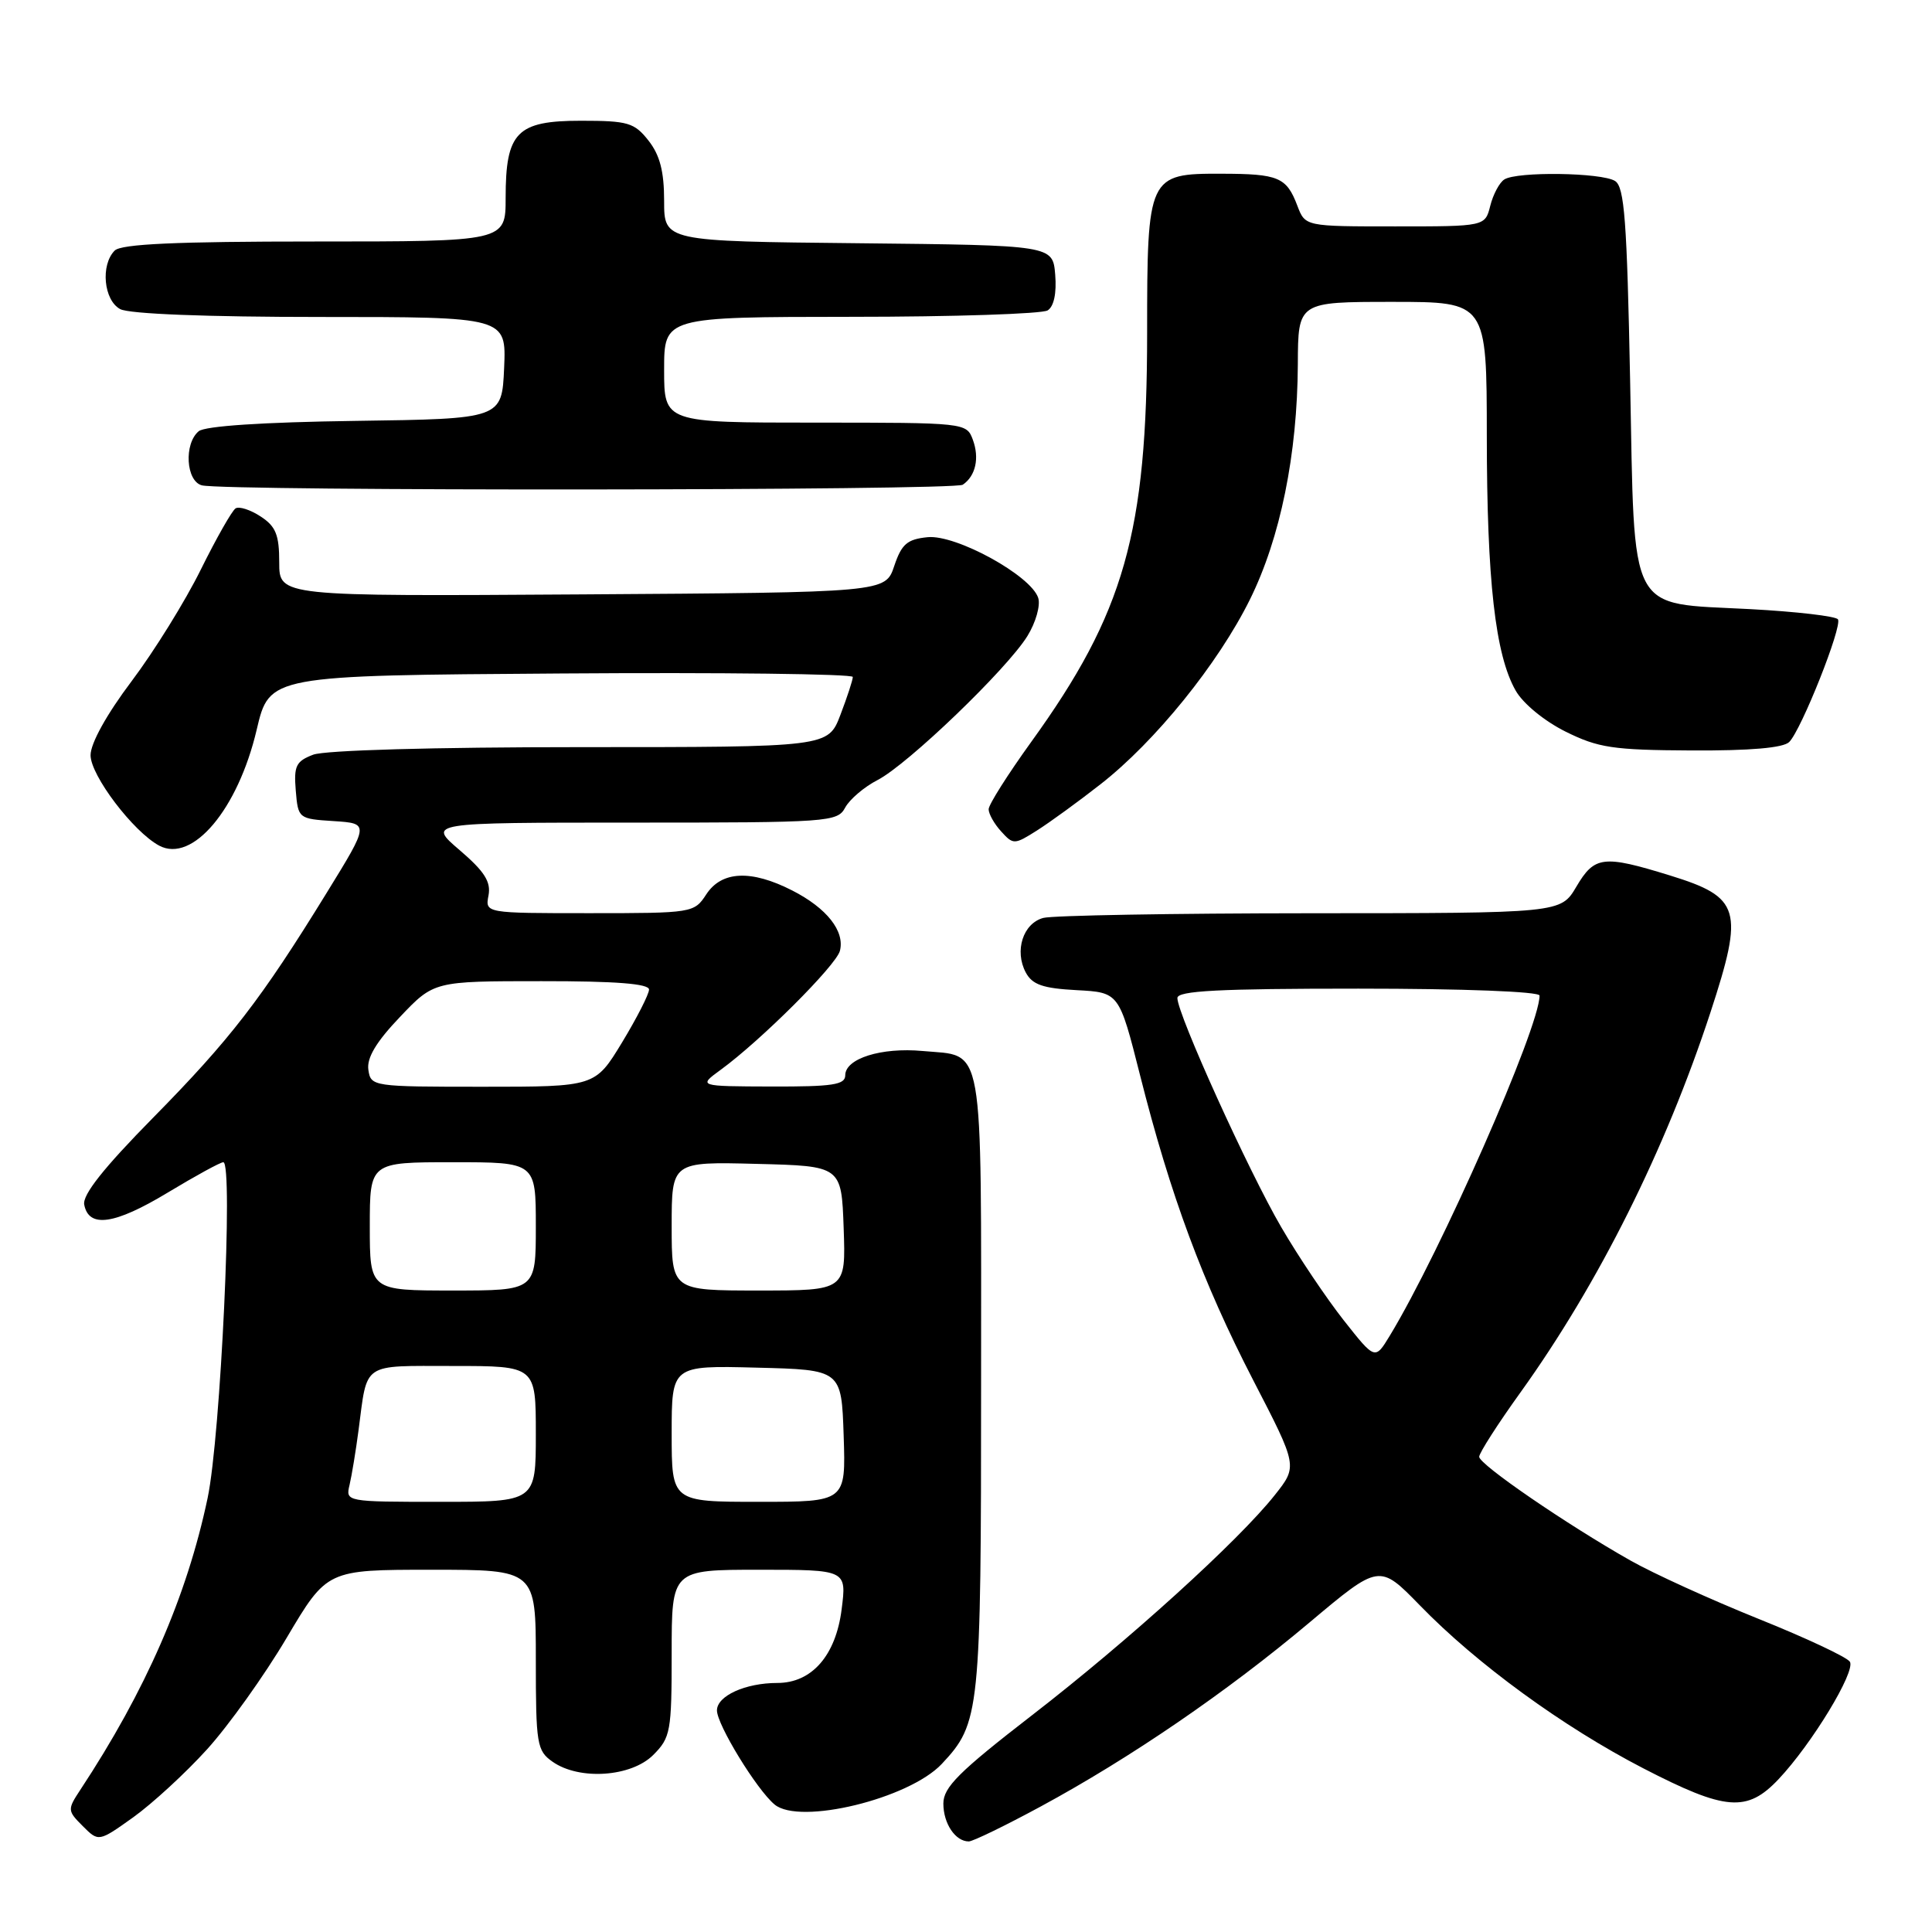 <?xml version="1.0" encoding="UTF-8" standalone="no"?>
<!DOCTYPE svg PUBLIC "-//W3C//DTD SVG 1.1//EN" "http://www.w3.org/Graphics/SVG/1.1/DTD/svg11.dtd" >
<svg xmlns="http://www.w3.org/2000/svg" xmlns:xlink="http://www.w3.org/1999/xlink" version="1.1" viewBox="0 0 256 256">
 <g >
 <path fill="currentColor"
d=" M 27.45 231.78 C 30.30 228.63 35.04 222.00 37.98 217.03 C 43.33 208.00 43.33 208.00 57.16 208.00 C 71.00 208.00 71.00 208.00 71.00 219.94 C 71.00 231.15 71.14 231.98 73.22 233.44 C 76.77 235.93 83.63 235.46 86.55 232.55 C 88.86 230.24 89.00 229.44 89.00 219.05 C 89.00 208.00 89.00 208.00 100.59 208.00 C 112.19 208.00 112.19 208.00 111.52 213.25 C 110.75 219.36 107.57 223.00 103.01 223.00 C 98.77 223.00 95.00 224.71 95.00 226.64 C 95.00 228.53 100.28 237.16 102.64 239.11 C 105.96 241.87 120.44 238.35 124.79 233.73 C 129.86 228.32 130.00 227.00 130.00 183.15 C 130.00 137.14 130.51 140.03 122.22 139.26 C 116.78 138.76 112.00 140.26 112.00 142.48 C 112.00 143.74 110.33 143.99 102.25 143.97 C 92.50 143.94 92.50 143.94 95.50 141.75 C 100.81 137.88 110.78 127.93 111.29 126.00 C 111.97 123.39 109.56 120.33 104.97 117.99 C 99.54 115.22 95.63 115.39 93.59 118.50 C 91.98 120.97 91.77 121.00 78.12 121.00 C 64.28 121.00 64.28 121.00 64.73 118.65 C 65.07 116.84 64.20 115.47 60.91 112.65 C 56.64 109.00 56.64 109.00 83.78 109.00 C 109.86 109.00 110.97 108.92 111.99 107.01 C 112.58 105.92 114.51 104.27 116.28 103.36 C 120.28 101.30 133.41 88.68 136.13 84.29 C 137.24 82.50 137.89 80.22 137.57 79.23 C 136.63 76.27 126.69 70.81 122.92 71.18 C 120.21 71.45 119.47 72.08 118.49 75.00 C 117.32 78.50 117.32 78.50 77.16 78.76 C 37.00 79.02 37.00 79.02 37.00 74.53 C 37.00 70.87 36.55 69.75 34.54 68.44 C 33.19 67.55 31.70 67.07 31.22 67.36 C 30.74 67.66 28.67 71.31 26.61 75.47 C 24.56 79.63 20.43 86.29 17.44 90.26 C 14.13 94.65 12.00 98.50 12.00 100.07 C 12.00 102.75 17.66 110.21 21.09 112.05 C 25.50 114.41 31.53 107.24 34.01 96.70 C 35.70 89.50 35.70 89.50 74.35 89.24 C 95.61 89.09 113.00 89.30 113.00 89.70 C 113.00 90.11 112.26 92.36 111.36 94.72 C 109.73 99.00 109.73 99.00 76.93 99.00 C 57.52 99.00 43.06 99.41 41.50 100.00 C 39.22 100.87 38.92 101.49 39.19 104.75 C 39.50 108.46 39.55 108.50 44.22 108.80 C 48.95 109.11 48.95 109.11 43.29 118.30 C 34.58 132.45 30.53 137.70 20.27 148.12 C 13.76 154.73 10.91 158.32 11.16 159.62 C 11.76 162.76 15.17 162.28 22.20 158.04 C 25.88 155.82 29.20 154.00 29.59 154.00 C 30.93 154.00 29.24 190.31 27.51 198.50 C 24.76 211.54 19.30 224.04 10.63 237.18 C 8.92 239.78 8.93 239.93 10.97 241.97 C 13.07 244.07 13.07 244.07 17.67 240.79 C 20.19 238.98 24.60 234.93 27.45 231.78 Z  M 137.90 239.37 C 149.78 232.94 162.56 224.20 173.50 215.00 C 182.77 207.21 182.77 207.21 188.14 212.72 C 195.67 220.48 207.12 228.82 217.74 234.31 C 228.66 239.95 231.49 240.18 235.67 235.75 C 240.08 231.08 245.91 221.47 245.12 220.19 C 244.75 219.59 239.30 217.03 233.02 214.51 C 226.74 211.98 219.10 208.51 216.05 206.78 C 207.58 201.99 196.00 194.05 196.00 193.03 C 196.00 192.53 198.47 188.67 201.50 184.46 C 211.84 170.05 220.67 152.37 226.65 134.13 C 231.11 120.50 230.63 118.89 221.27 116.00 C 212.43 113.27 211.28 113.41 208.87 117.50 C 206.80 121.00 206.80 121.00 173.65 121.01 C 155.42 121.02 139.48 121.30 138.24 121.63 C 135.56 122.35 134.39 125.99 135.92 128.86 C 136.79 130.48 138.19 130.96 142.65 131.20 C 148.29 131.50 148.29 131.50 151.07 142.50 C 155.07 158.35 159.36 169.92 166.06 182.89 C 171.95 194.28 171.95 194.28 168.92 198.10 C 164.13 204.15 149.55 217.38 136.77 227.26 C 127.06 234.77 125.00 236.82 125.00 238.98 C 125.00 241.63 126.59 244.00 128.37 244.00 C 128.90 244.00 133.19 241.92 137.90 239.37 Z  M 145.82 103.92 C 153.05 98.28 161.39 87.97 165.61 79.46 C 169.66 71.29 171.91 60.20 171.97 48.25 C 172.00 40.00 172.00 40.00 184.50 40.00 C 197.00 40.00 197.00 40.00 197.01 57.75 C 197.02 76.91 198.13 86.77 200.83 91.50 C 201.80 93.22 204.63 95.54 207.44 96.94 C 211.77 99.09 213.72 99.39 224.12 99.44 C 231.93 99.48 236.30 99.10 237.08 98.32 C 238.69 96.71 244.13 83.02 243.54 82.07 C 243.28 81.65 238.03 81.04 231.87 80.71 C 215.55 79.85 216.62 81.89 216.00 50.44 C 215.58 29.23 215.25 24.76 214.00 23.98 C 212.22 22.86 201.01 22.70 199.33 23.78 C 198.69 24.18 197.85 25.75 197.47 27.26 C 196.78 30.00 196.78 30.00 184.87 30.00 C 172.95 30.00 172.95 30.00 171.91 27.27 C 170.47 23.47 169.42 23.03 161.81 23.02 C 152.14 22.99 152.00 23.29 152.00 44.13 C 152.00 70.58 148.99 81.21 136.64 98.31 C 133.54 102.61 131.00 106.62 131.00 107.23 C 131.00 107.84 131.74 109.17 132.66 110.17 C 134.26 111.94 134.41 111.94 137.41 110.04 C 139.11 108.96 142.90 106.21 145.82 103.92 Z  M 127.57 64.23 C 129.28 63.07 129.81 60.69 128.90 58.25 C 128.07 56.02 127.89 56.00 108.03 56.00 C 88.00 56.00 88.00 56.00 88.00 49.00 C 88.00 42.00 88.00 42.00 112.75 41.98 C 126.36 41.98 138.09 41.59 138.82 41.13 C 139.65 40.61 140.02 38.84 139.82 36.40 C 139.50 32.50 139.50 32.50 113.75 32.23 C 88.00 31.97 88.00 31.97 88.00 26.62 C 88.00 22.72 87.44 20.55 85.93 18.63 C 84.05 16.25 83.22 16.00 76.98 16.00 C 68.48 16.00 67.00 17.51 67.00 26.22 C 67.00 32.00 67.00 32.00 41.70 32.00 C 23.36 32.00 16.07 32.33 15.20 33.20 C 13.30 35.10 13.74 39.79 15.93 40.96 C 17.12 41.60 27.43 42.00 42.48 42.00 C 67.09 42.00 67.09 42.00 66.80 48.75 C 66.50 55.50 66.50 55.50 47.08 55.77 C 34.81 55.94 27.16 56.45 26.33 57.14 C 24.35 58.79 24.64 63.76 26.75 64.31 C 29.72 65.09 126.43 65.01 127.57 64.23 Z  M 46.32 196.75 C 46.61 195.51 47.15 192.25 47.51 189.50 C 48.71 180.40 47.82 181.00 60.07 181.00 C 71.00 181.00 71.00 181.00 71.00 190.00 C 71.00 199.00 71.00 199.00 58.39 199.00 C 45.82 199.00 45.78 198.99 46.32 196.75 Z  M 89.00 189.97 C 89.00 180.93 89.00 180.93 100.25 181.22 C 111.50 181.50 111.50 181.50 111.79 190.25 C 112.08 199.00 112.08 199.00 100.54 199.00 C 89.00 199.00 89.00 199.00 89.00 189.97 Z  M 49.00 162.50 C 49.00 154.00 49.00 154.00 60.00 154.00 C 71.00 154.00 71.00 154.00 71.00 162.50 C 71.00 171.00 71.00 171.00 60.00 171.00 C 49.00 171.00 49.00 171.00 49.00 162.50 Z  M 89.00 162.47 C 89.00 153.93 89.00 153.93 100.25 154.22 C 111.50 154.50 111.50 154.50 111.79 162.75 C 112.08 171.00 112.08 171.00 100.54 171.00 C 89.00 171.00 89.00 171.00 89.00 162.47 Z  M 48.81 141.75 C 48.58 140.18 49.84 138.06 52.99 134.76 C 57.50 130.01 57.50 130.01 71.75 130.01 C 81.60 130.00 86.00 130.35 86.00 131.12 C 86.00 131.73 84.39 134.88 82.43 138.12 C 78.86 144.00 78.86 144.00 64.00 144.00 C 49.35 144.00 49.13 143.97 48.81 141.75 Z  M 178.07 174.97 C 175.80 172.09 172.06 166.54 169.78 162.62 C 165.45 155.21 156.03 134.43 156.01 132.25 C 156.00 131.28 161.46 131.00 180.00 131.00 C 193.95 131.00 204.00 131.39 204.00 131.92 C 204.00 136.14 190.87 165.94 184.13 177.03 C 182.20 180.20 182.20 180.20 178.07 174.97 Z "/>
</g>
</svg>